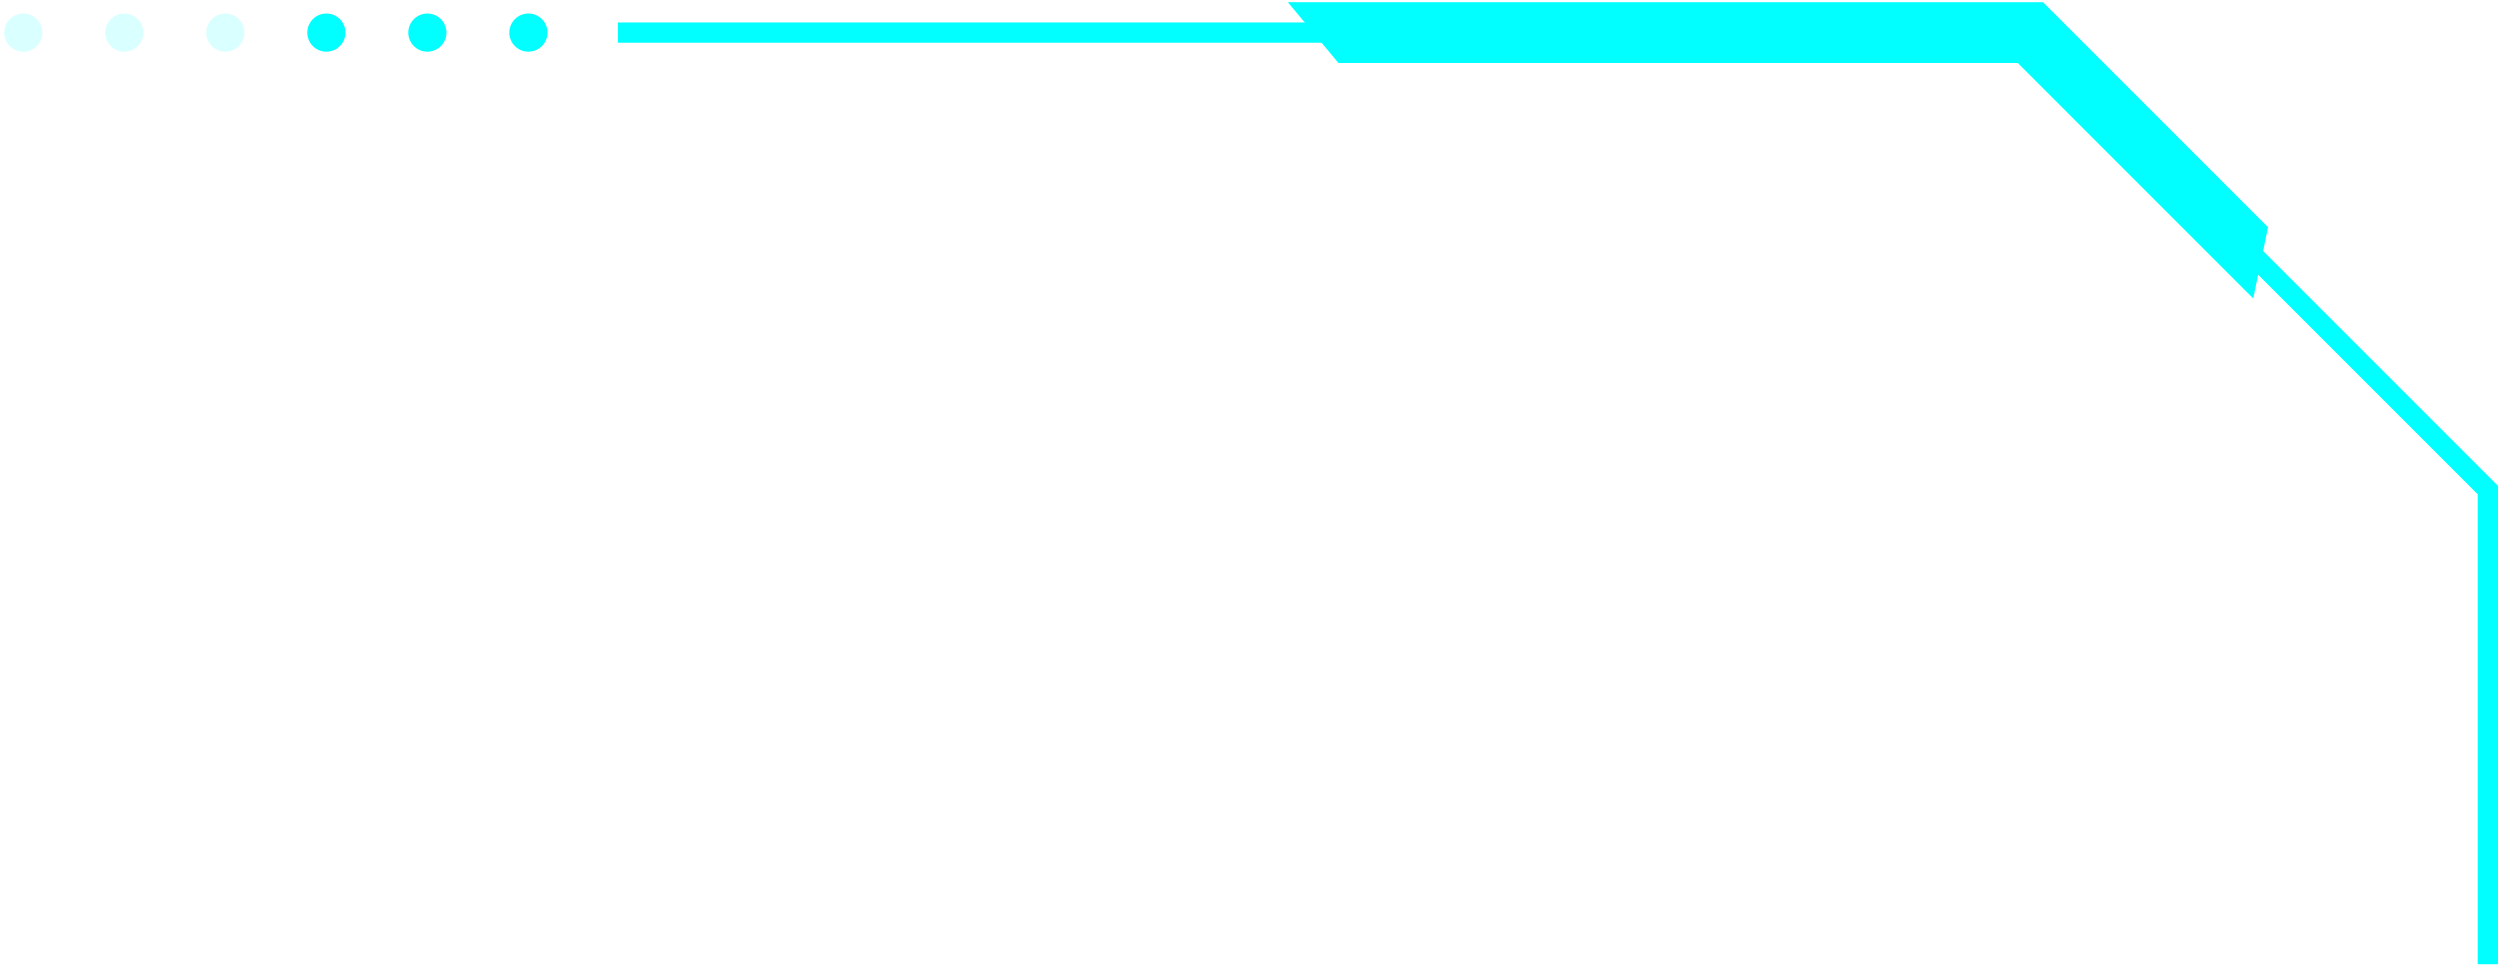 <svg width="447" height="173" viewBox="0 0 447 173" fill="none" xmlns="http://www.w3.org/2000/svg">
<path d="M363.785 4.015H110.485V7.64H362.284L443.015 88.372V172.404H446.64V86.872L363.785 4.015Z" fill="#01FFFF"/>
<path d="M91.066 5.829C91.066 5.154 91.266 4.493 91.641 3.932C92.017 3.37 92.55 2.932 93.174 2.673C93.798 2.415 94.484 2.347 95.147 2.479C95.809 2.61 96.418 2.935 96.896 3.413C97.374 3.891 97.699 4.499 97.831 5.161C97.963 5.824 97.895 6.511 97.637 7.135C97.378 7.759 96.94 8.292 96.379 8.668C95.817 9.043 95.157 9.243 94.481 9.243C94.033 9.243 93.589 9.155 93.175 8.983C92.76 8.812 92.384 8.561 92.067 8.243C91.75 7.926 91.498 7.55 91.326 7.136C91.155 6.722 91.066 6.277 91.066 5.829Z" fill="#01FFFF"/>
<path d="M73.003 5.829C73.003 5.154 73.203 4.493 73.578 3.932C73.953 3.37 74.486 2.932 75.11 2.673C75.734 2.415 76.421 2.347 77.083 2.479C77.746 2.61 78.354 2.935 78.832 3.413C79.31 3.89 79.635 4.498 79.767 5.161C79.899 5.823 79.832 6.51 79.573 7.134C79.315 7.758 78.877 8.292 78.316 8.667C77.755 9.042 77.094 9.243 76.419 9.243C75.97 9.243 75.526 9.155 75.112 8.984C74.697 8.812 74.321 8.561 74.004 8.244C73.686 7.927 73.435 7.55 73.263 7.136C73.091 6.722 73.003 6.278 73.003 5.829Z" fill="#01FFFF"/>
<path d="M54.941 5.829C54.941 5.154 55.141 4.493 55.516 3.932C55.892 3.37 56.425 2.932 57.049 2.673C57.673 2.415 58.359 2.347 59.022 2.479C59.684 2.61 60.293 2.935 60.771 3.413C61.248 3.891 61.574 4.499 61.706 5.161C61.838 5.824 61.77 6.511 61.512 7.135C61.253 7.759 60.815 8.292 60.254 8.668C59.692 9.043 59.032 9.243 58.356 9.243C57.908 9.243 57.464 9.155 57.05 8.983C56.635 8.812 56.259 8.561 55.942 8.243C55.625 7.926 55.373 7.55 55.201 7.136C55.03 6.722 54.941 6.277 54.941 5.829Z" fill="#01FFFF"/>
<path opacity="0.15" d="M36.878 5.829C36.878 5.154 37.078 4.493 37.453 3.932C37.828 3.37 38.361 2.932 38.985 2.673C39.609 2.415 40.296 2.347 40.958 2.479C41.621 2.61 42.229 2.935 42.707 3.413C43.185 3.89 43.51 4.498 43.642 5.161C43.774 5.823 43.707 6.51 43.448 7.134C43.19 7.758 42.752 8.292 42.191 8.667C41.63 9.042 40.969 9.243 40.294 9.243C39.845 9.243 39.401 9.155 38.987 8.984C38.572 8.812 38.196 8.561 37.879 8.244C37.561 7.927 37.31 7.55 37.138 7.136C36.966 6.722 36.878 6.278 36.878 5.829Z" fill="#01FFFF"/>
<path opacity="0.15" d="M18.814 5.829C18.814 5.154 19.015 4.494 19.39 3.932C19.765 3.371 20.298 2.933 20.922 2.675C21.546 2.417 22.232 2.349 22.895 2.481C23.557 2.612 24.165 2.938 24.642 3.415C25.12 3.892 25.445 4.501 25.577 5.163C25.709 5.825 25.641 6.512 25.383 7.136C25.124 7.759 24.687 8.293 24.125 8.668C23.564 9.043 22.904 9.243 22.229 9.243C21.323 9.243 20.455 8.883 19.814 8.243C19.174 7.603 18.814 6.734 18.814 5.829Z" fill="#01FFFF"/>
<path opacity="0.15" d="M0.752 5.829C0.752 5.154 0.952 4.493 1.327 3.932C1.702 3.37 2.235 2.932 2.859 2.673C3.483 2.415 4.17 2.347 4.832 2.479C5.495 2.61 6.103 2.935 6.581 3.413C7.059 3.89 7.384 4.498 7.516 5.161C7.648 5.823 7.581 6.51 7.322 7.134C7.064 7.758 6.627 8.292 6.065 8.667C5.504 9.042 4.843 9.243 4.168 9.243C3.719 9.243 3.275 9.155 2.861 8.984C2.446 8.812 2.07 8.561 1.753 8.244C1.435 7.927 1.184 7.55 1.012 7.136C0.84 6.722 0.752 6.278 0.752 5.829Z" fill="#01FFFF"/>
<path d="M365.288 0.39H230.268L239.317 11.263H360.782L402.876 53.363L405.525 40.631L365.288 0.39Z" fill="#01FFFF"/>
</svg>
